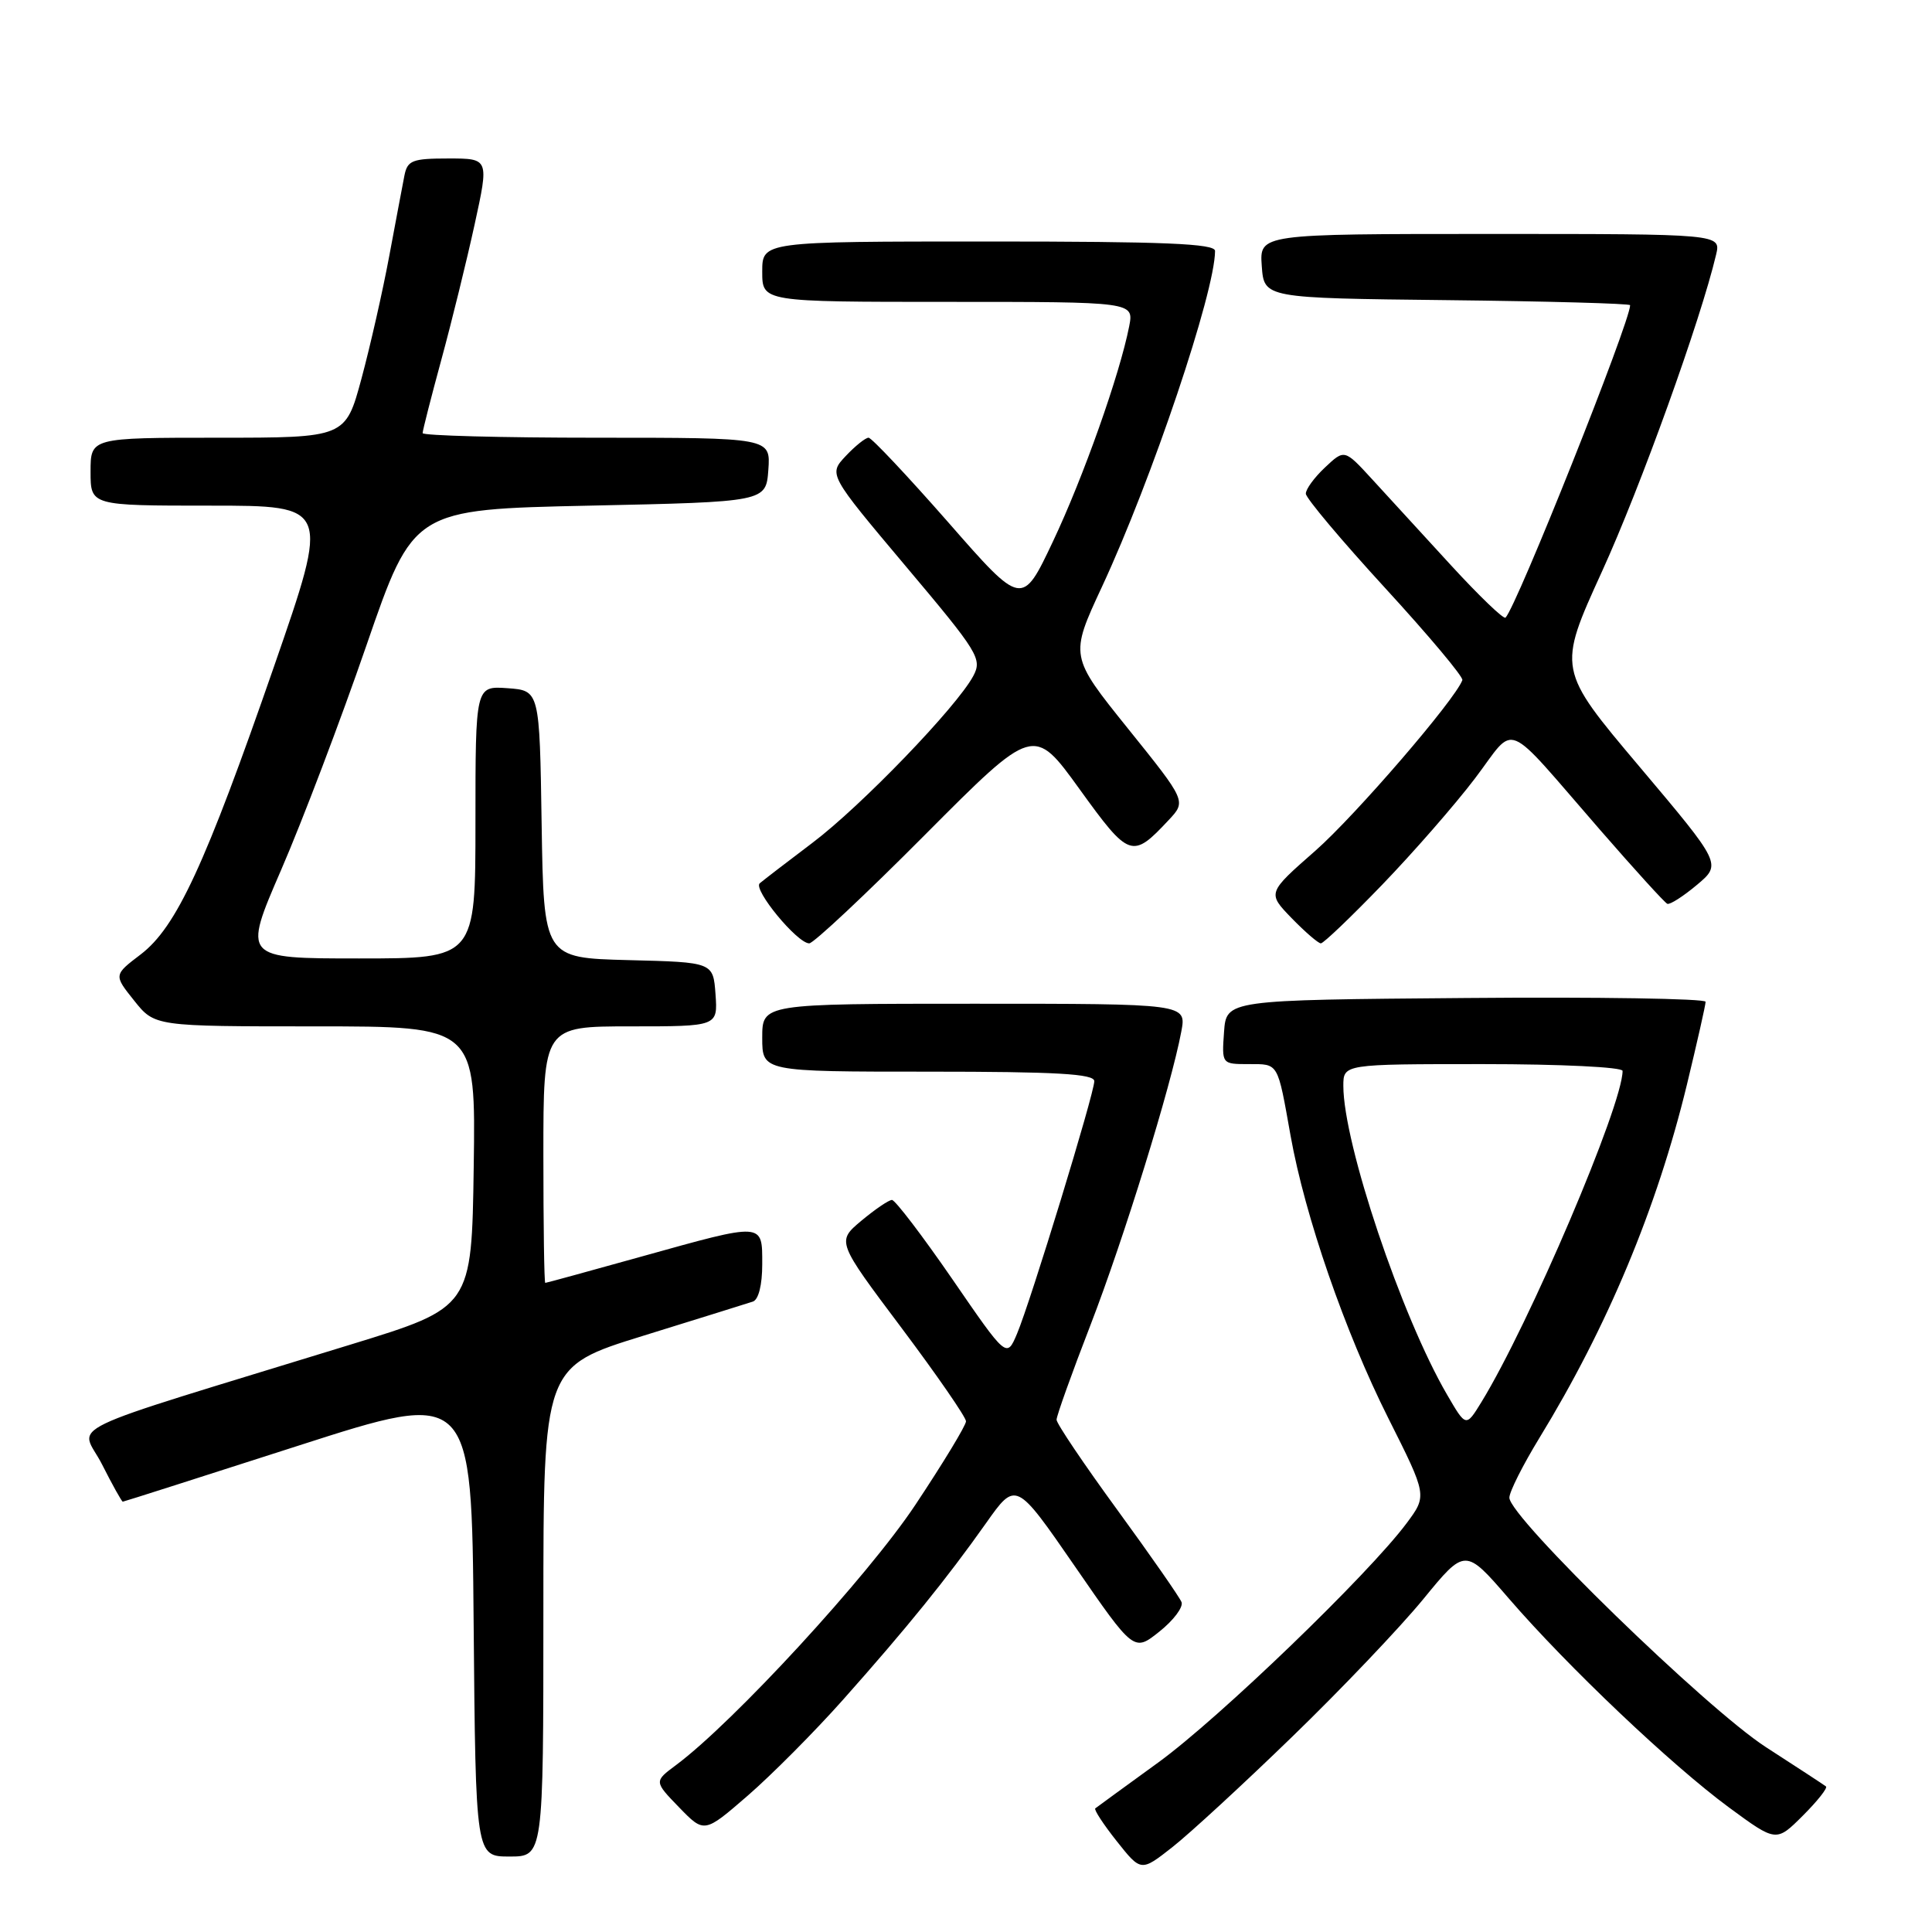 <?xml version="1.0" encoding="UTF-8" standalone="no"?>
<!DOCTYPE svg PUBLIC "-//W3C//DTD SVG 1.1//EN" "http://www.w3.org/Graphics/SVG/1.1/DTD/svg11.dtd" >
<svg xmlns="http://www.w3.org/2000/svg" xmlns:xlink="http://www.w3.org/1999/xlink" version="1.1" viewBox="0 0 256 256">
 <g >
 <path fill="currentColor"
d=" M 171.24 230.11 C 177.71 223.85 185.50 215.66 188.57 211.92 C 194.14 205.11 194.14 205.11 199.92 211.80 C 207.75 220.86 221.45 233.86 229.09 239.49 C 235.36 244.10 235.36 244.10 238.88 240.59 C 240.82 238.65 242.20 236.91 241.95 236.71 C 241.70 236.51 238.12 234.17 234.00 231.51 C 226.11 226.41 200.00 201.03 200.00 198.45 C 200.00 197.67 201.79 194.12 203.97 190.55 C 212.99 175.81 219.55 160.10 223.52 143.74 C 224.88 138.11 226.00 133.16 226.00 132.74 C 226.00 132.32 211.71 132.09 194.25 132.24 C 162.50 132.50 162.50 132.50 162.19 136.75 C 161.89 141.00 161.89 141.00 165.47 141.00 C 169.45 141.00 169.26 140.68 171.01 150.50 C 172.91 161.13 178.21 176.47 183.95 187.90 C 189.11 198.17 189.11 198.17 186.38 201.84 C 181.33 208.61 161.57 227.65 153.50 233.52 C 149.10 236.71 145.33 239.46 145.13 239.62 C 144.93 239.78 146.20 241.73 147.97 243.96 C 151.19 248.02 151.19 248.02 155.34 244.76 C 157.62 242.97 164.78 236.38 171.24 230.11 Z  M 72.00 213.54 C 72.00 181.09 72.00 181.09 85.25 176.99 C 92.54 174.73 99.06 172.70 99.75 172.47 C 100.51 172.23 101.00 170.27 101.00 167.53 C 101.00 161.93 101.32 161.95 85.00 166.50 C 78.12 168.42 72.39 169.99 72.25 169.99 C 72.11 170.00 72.00 162.35 72.00 153.00 C 72.00 136.00 72.00 136.00 83.56 136.00 C 95.11 136.00 95.11 136.00 94.81 131.75 C 94.50 127.50 94.50 127.50 83.27 127.22 C 72.05 126.93 72.05 126.93 71.77 109.22 C 71.50 91.50 71.50 91.50 67.25 91.19 C 63.00 90.89 63.00 90.89 63.00 108.94 C 63.00 127.00 63.00 127.00 47.58 127.00 C 32.17 127.00 32.17 127.00 37.26 115.25 C 40.06 108.79 45.15 95.40 48.56 85.50 C 54.77 67.50 54.77 67.50 78.14 67.00 C 101.50 66.50 101.50 66.50 101.81 62.25 C 102.11 58.00 102.11 58.00 79.06 58.00 C 66.38 58.00 56.00 57.72 56.00 57.39 C 56.00 57.05 57.12 52.66 58.49 47.63 C 59.86 42.60 61.84 34.55 62.89 29.74 C 64.80 21.00 64.80 21.00 59.42 21.00 C 54.64 21.00 53.99 21.25 53.59 23.25 C 53.35 24.49 52.44 29.29 51.58 33.91 C 50.72 38.54 49.06 45.85 47.90 50.16 C 45.78 58.00 45.78 58.00 28.89 58.00 C 12.00 58.00 12.00 58.00 12.00 62.50 C 12.00 67.00 12.00 67.00 27.85 67.00 C 43.70 67.00 43.70 67.00 36.33 88.25 C 27.18 114.63 23.38 122.84 18.65 126.46 C 15.06 129.19 15.06 129.19 17.78 132.59 C 20.50 136.00 20.50 136.00 41.77 136.00 C 63.04 136.00 63.04 136.00 62.77 154.62 C 62.50 173.24 62.50 173.24 46.50 178.15 C 6.55 190.44 10.68 188.44 13.52 194.04 C 14.90 196.77 16.14 198.99 16.27 198.98 C 16.40 198.98 26.85 195.64 39.50 191.57 C 62.50 184.17 62.50 184.17 62.76 215.09 C 63.03 246.00 63.03 246.00 67.51 246.00 C 72.00 246.00 72.00 246.00 72.00 213.54 Z  M 111.71 225.22 C 120.20 215.67 125.46 209.17 130.63 201.86 C 134.61 196.22 134.61 196.22 142.43 207.55 C 150.25 218.89 150.25 218.89 153.63 216.19 C 155.49 214.71 156.81 212.96 156.56 212.29 C 156.30 211.63 152.47 206.13 148.05 200.07 C 143.62 194.00 140.00 188.63 140.00 188.12 C 140.00 187.61 142.02 181.96 144.50 175.56 C 148.92 164.12 155.18 143.90 156.53 136.68 C 157.22 133.00 157.22 133.00 129.11 133.00 C 101.00 133.00 101.00 133.00 101.00 137.50 C 101.00 142.00 101.00 142.00 123.00 142.00 C 140.02 142.00 145.00 142.29 145.00 143.26 C 145.00 144.88 136.56 172.47 134.76 176.73 C 133.39 179.97 133.39 179.97 126.18 169.48 C 122.21 163.72 118.61 159.00 118.19 159.00 C 117.77 159.00 115.95 160.24 114.14 161.75 C 110.86 164.50 110.86 164.50 119.43 175.92 C 124.14 182.20 128.00 187.79 128.00 188.33 C 128.00 188.87 124.98 193.85 121.29 199.40 C 115.03 208.83 97.22 228.19 89.58 233.88 C 86.66 236.05 86.66 236.05 89.99 239.49 C 93.32 242.92 93.32 242.92 99.08 237.93 C 102.25 235.18 107.94 229.46 111.71 225.22 Z  M 122.61 110.57 C 136.97 96.15 136.97 96.15 143.05 104.57 C 149.64 113.70 150.02 113.83 154.85 108.67 C 157.20 106.16 157.20 106.16 149.47 96.55 C 141.74 86.94 141.74 86.94 146.03 77.72 C 152.63 63.52 160.99 38.70 161.00 33.25 C 161.00 32.28 154.33 32.00 131.00 32.00 C 101.00 32.00 101.00 32.00 101.00 36.00 C 101.00 40.00 101.00 40.00 125.62 40.00 C 150.25 40.00 150.25 40.00 149.62 43.25 C 148.37 49.62 143.55 63.24 139.52 71.75 C 135.43 80.39 135.43 80.39 125.63 69.19 C 120.23 63.04 115.49 58.00 115.09 58.00 C 114.68 58.00 113.32 59.09 112.06 60.43 C 109.78 62.86 109.78 62.86 120.01 75.02 C 129.67 86.49 130.17 87.30 128.96 89.58 C 126.77 93.67 114.11 106.81 107.65 111.68 C 104.27 114.23 101.13 116.65 100.67 117.04 C 99.74 117.84 105.64 125.00 107.23 125.00 C 107.79 125.00 114.72 118.51 122.61 110.57 Z  M 183.13 117.25 C 187.24 112.99 192.78 106.65 195.43 103.16 C 201.02 95.81 198.96 94.96 212.05 110.00 C 216.59 115.22 220.59 119.62 220.93 119.76 C 221.27 119.90 223.03 118.78 224.84 117.26 C 228.13 114.50 228.13 114.50 217.25 101.60 C 206.36 88.69 206.36 88.69 212.27 75.73 C 217.39 64.52 225.35 42.40 227.39 33.75 C 228.04 31.00 228.04 31.00 197.46 31.00 C 166.89 31.00 166.89 31.00 167.19 35.25 C 167.50 39.50 167.50 39.50 191.75 39.77 C 205.09 39.92 216.00 40.22 216.00 40.44 C 216.00 42.67 200.97 80.36 199.49 81.84 C 199.24 82.09 196.00 78.97 192.27 74.91 C 188.55 70.85 183.85 65.72 181.83 63.52 C 178.15 59.51 178.15 59.51 175.58 61.93 C 174.16 63.26 173.01 64.83 173.03 65.42 C 173.05 66.02 177.79 71.65 183.55 77.93 C 189.32 84.22 193.92 89.70 193.77 90.12 C 192.83 92.71 179.60 108.06 174.29 112.73 C 167.92 118.32 167.92 118.32 171.15 121.66 C 172.94 123.50 174.68 125.00 175.02 125.00 C 175.37 125.00 179.02 121.51 183.13 117.25 Z  M 191.75 184.81 C 185.70 174.44 178.00 151.51 178.00 143.89 C 178.00 141.00 178.00 141.00 196.50 141.00 C 206.85 141.00 215.00 141.40 215.00 141.90 C 215.00 146.44 202.63 175.46 196.28 185.81 C 194.25 189.11 194.25 189.11 191.75 184.81 Z "/>
</g>
</svg>